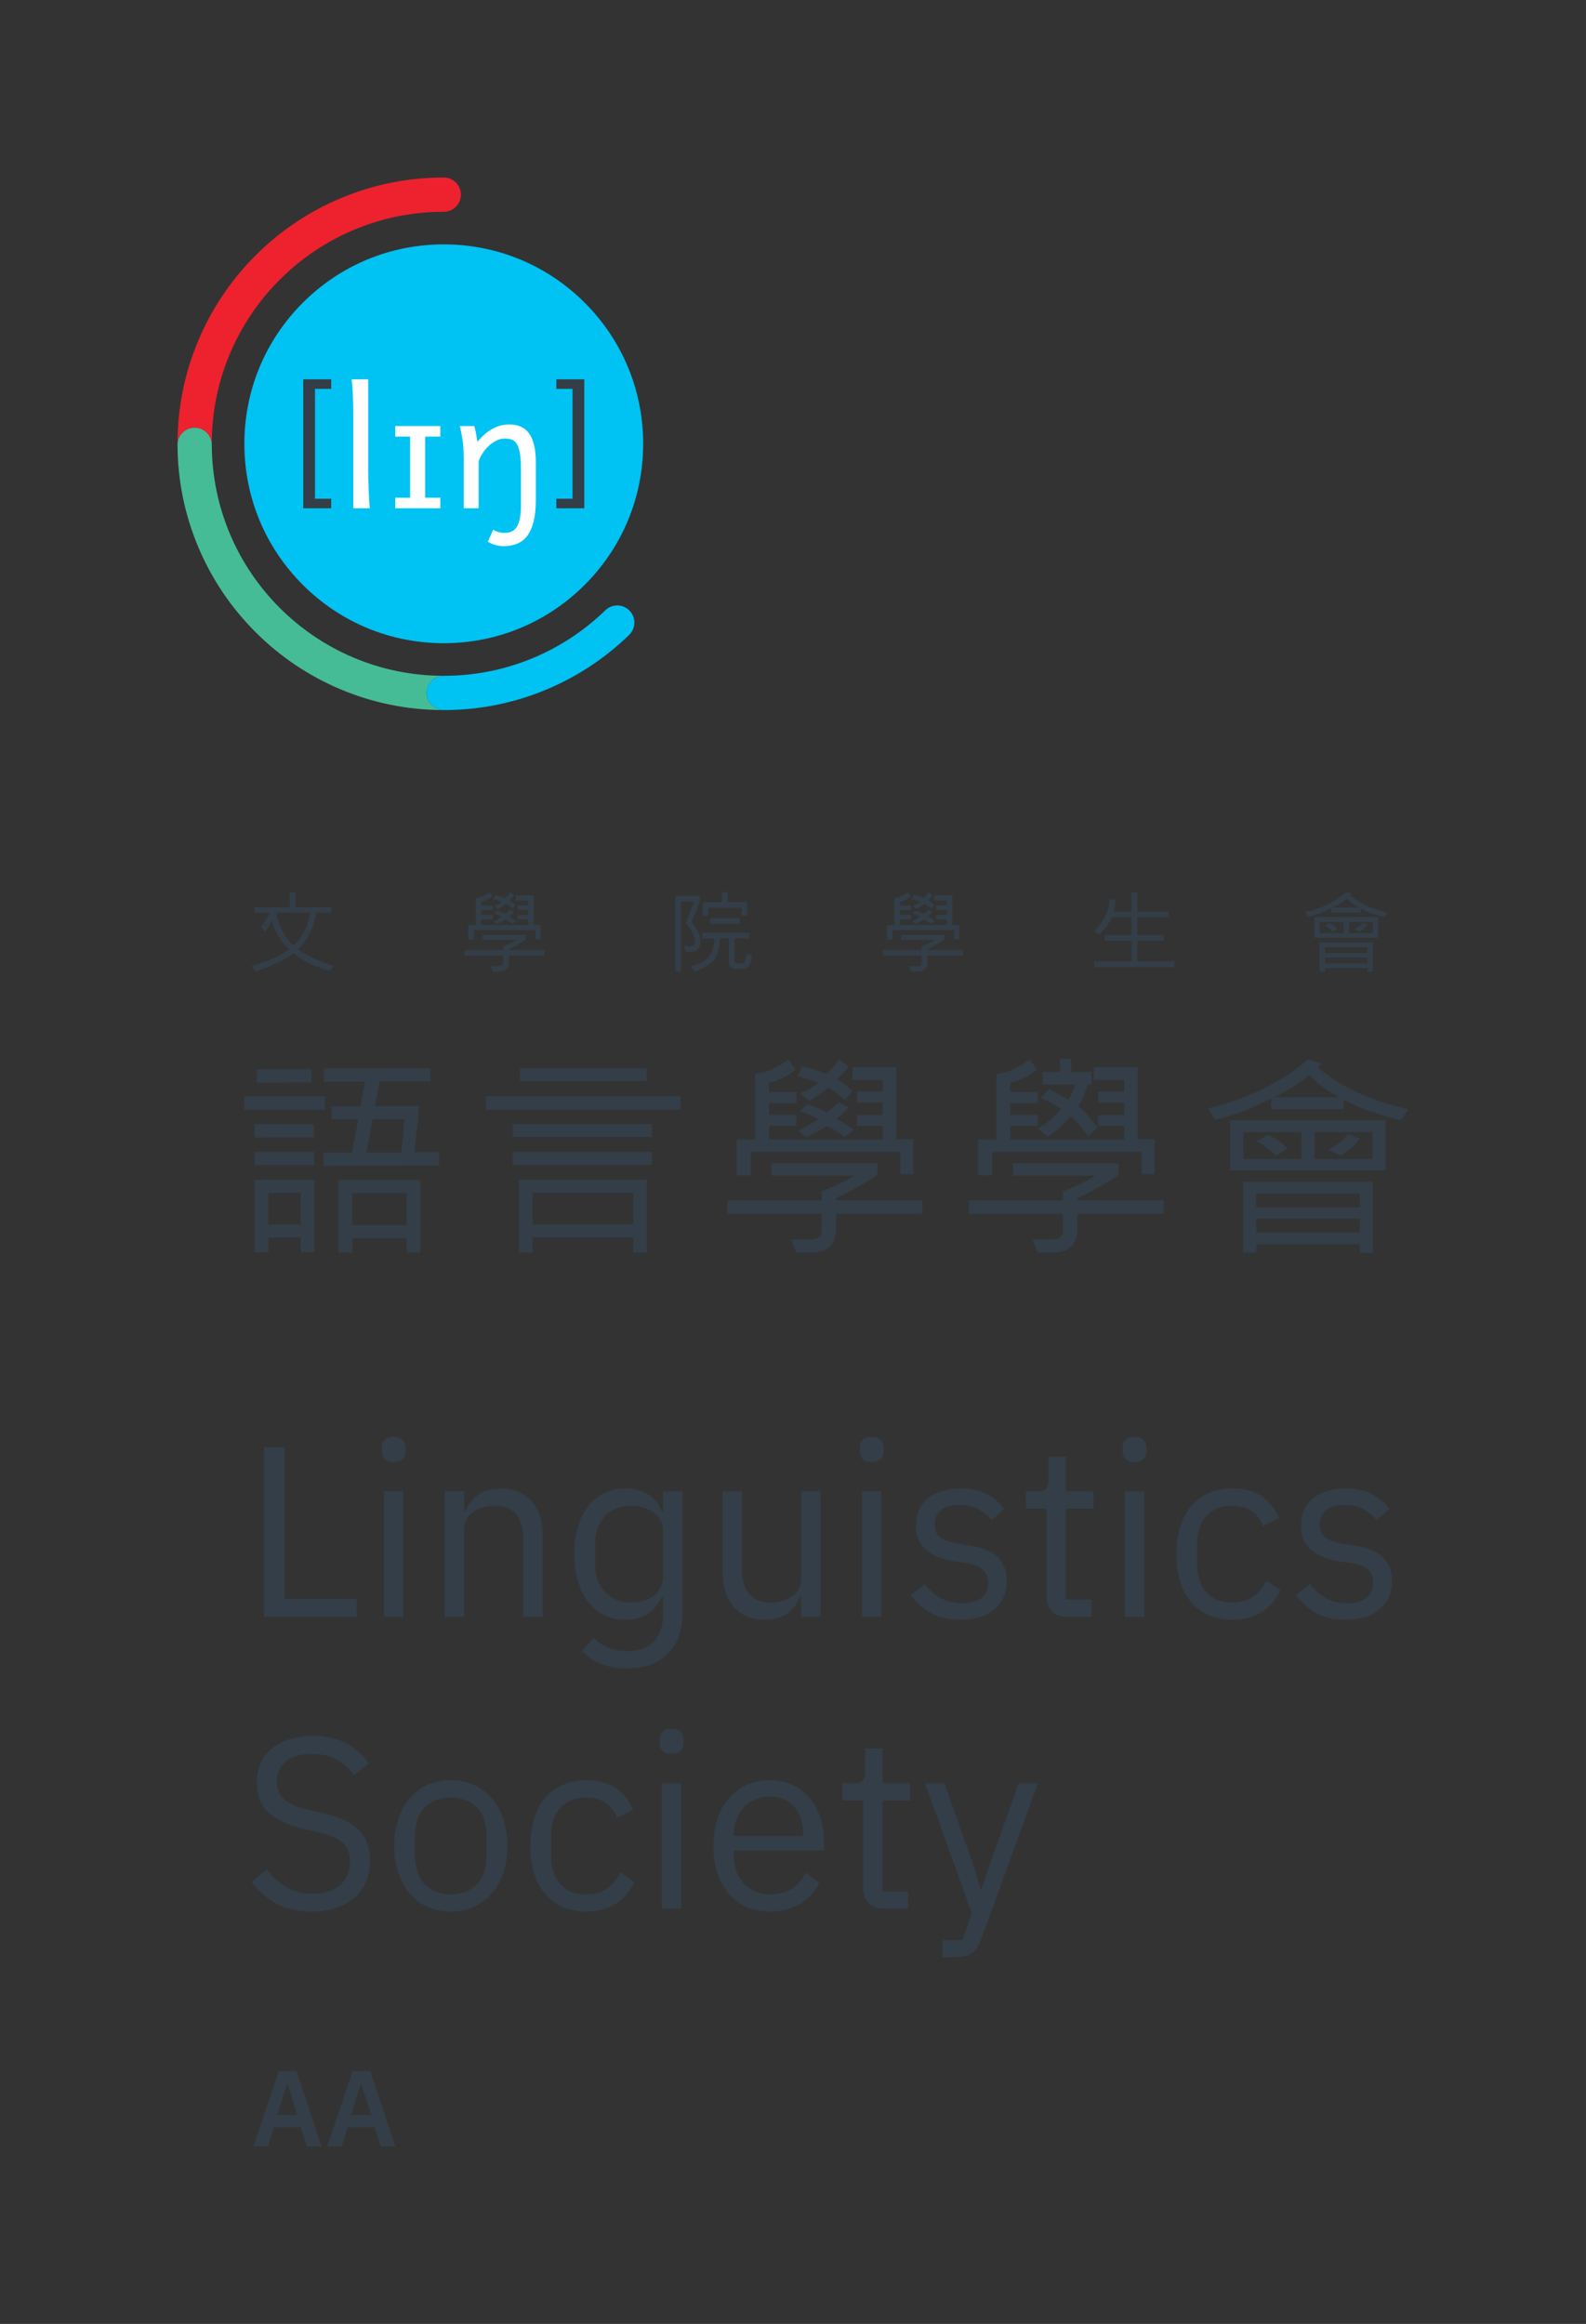 <?xml version="1.0" encoding="UTF-8"?><svg id="uuid-b3eb803c-4c60-4b18-a982-3d92a71278f0" xmlns="http://www.w3.org/2000/svg" width="223.376mm" height="327.281mm" xmlns:xlink="http://www.w3.org/1999/xlink" viewBox="0 0 633.191 927.727"><rect x="0" y="0" width="633.191" height="927.727" fill="#333333" stroke="none"/><defs><style>.uuid-72306987-e949-4fe3-b9d1-be55afc71ff9{fill:#00c2f3;}.uuid-e5048c0f-a47a-4609-8e0d-8a31fe8ac995{fill:#fff;}.uuid-5eabffe0-e5ce-44ba-8f84-133ab6206af4{fill:#ee212e;}.uuid-2ec43a6c-38cf-44f9-83bf-90fc2d40a582{fill:none;}.uuid-14d6ae29-1819-4756-ac49-62eb5c5a2ff2{fill:#333e48;}.uuid-591edd64-d509-4845-9d0e-3dfb97e1c7b6{fill:#46bc96;}.uuid-a3f1faa6-e153-49f6-af41-87e89499b32e{clip-path:url(#uuid-4e49d72e-bb69-4bd5-a13e-a9c3d21ccab7);}</style><clipPath id="uuid-4e49d72e-bb69-4bd5-a13e-a9c3d21ccab7"><rect class="uuid-2ec43a6c-38cf-44f9-83bf-90fc2d40a582" width="633.191" height="927.727"/></clipPath></defs><g class="uuid-a3f1faa6-e153-49f6-af41-87e89499b32e"><path class="uuid-5eabffe0-e5ce-44ba-8f84-133ab6206af4" d="M77.711,170.747c3.777,0,6.838,3.061,6.838,6.837-.002-.14-.006-.278-.006-.419,0-51.154,41.469-92.623,92.623-92.623,3.777,0,6.838-3.061,6.838-6.838,0-3.776-3.06-6.838-6.838-6.838-14.344,0-28.266,2.812-41.381,8.359-12.658,5.354-24.025,13.017-33.783,22.774-9.758,9.759-17.422,21.125-22.775,33.784-5.547,13.115-8.359,27.037-8.359,41.381,0,.141.004.279.006.419,0-3.776,3.061-6.837,6.838-6.837Z"/><path class="uuid-591edd64-d509-4845-9d0e-3dfb97e1c7b6" d="M170.33,276.627c0-3.776,3.061-6.838,6.836-6.838-51.016,0-92.393-41.242-92.617-92.205,0-3.776-3.061-6.837-6.838-6.837-3.777,0-6.838,3.061-6.838,6.837.055,14.196,2.861,27.976,8.354,40.963,5.354,12.659,13.018,24.025,22.775,33.783,9.758,9.759,21.125,17.421,33.783,22.775,13.115,5.547,27.037,8.359,41.381,8.359-3.775,0-6.836-3.061-6.836-6.838Z"/><path class="uuid-72306987-e949-4fe3-b9d1-be55afc71ff9" d="M251.266,243.702c-2.67-2.671-6.998-2.671-9.67,0-16.672,16.145-39.387,26.087-64.43,26.087-3.775,0-6.836,3.061-6.836,6.838,0,3.776,3.061,6.838,6.836,6.838,14.346,0,28.267-2.812,41.383-8.359,12.203-5.16,23.199-12.474,32.717-21.733,2.672-2.671,2.672-7,0-9.671Z"/><path class="uuid-72306987-e949-4fe3-b9d1-be55afc71ff9" d="M233.459,120.874c-15.035-15.035-35.027-23.315-56.293-23.315-21.262,0-41.254,8.28-56.291,23.315-15.035,15.036-23.316,35.027-23.316,56.291,0,21.266,8.281,41.255,23.316,56.292,15.037,15.035,35.029,23.317,56.291,23.317,21.266,0,41.258-8.282,56.293-23.317,15.035-15.037,23.315-35.026,23.315-56.292,0-21.264-8.279-41.255-23.315-56.291Z"/><path class="uuid-14d6ae29-1819-4756-ac49-62eb5c5a2ff2" d="M121.062,202.91v-51.489h11.168v3.807h-6.473v43.877h6.473v3.806h-11.168Z"/><path class="uuid-14d6ae29-1819-4756-ac49-62eb5c5a2ff2" d="M233.272,151.421v51.489h-11.164v-3.806h6.469v-43.877h-6.469v-3.807h11.164Z"/><path class="uuid-e5048c0f-a47a-4609-8e0d-8a31fe8ac995" d="M146.998,187.625c0,1.028.016,2.242.047,3.636.031,1.395.076,2.812.131,4.248.053,1.438.115,2.811.193,4.12.072,1.309.164,2.402.272,3.281h-6.596v-36.364c0-3.133-.053-5.969-.162-8.512-.105-2.543-.268-4.748-.483-6.613h6.598v36.204Z"/><path class="uuid-e5048c0f-a47a-4609-8e0d-8a31fe8ac995" d="M175.801,170.085v4.217h-6.051v24.394h6.051v4.216h-18.021v-4.216h5.953v-24.394h-5.953v-4.217h18.021Z"/><path class="uuid-e5048c0f-a47a-4609-8e0d-8a31fe8ac995" d="M189.316,170.085c.129.345.258.789.387,1.338.129.546.246,1.119.353,1.721.105.6.203,1.19.291,1.77l.256,1.447c2.06-2.445,4.129-4.209,6.211-5.293,2.08-1.083,4.25-1.625,6.5-1.625,1.717,0,3.234.284,4.555.851,1.318.57,2.43,1.471,3.33,2.703.9,1.234,1.582,2.834,2.045,4.796.461,1.964.691,4.327.691,7.097v14.481c0,3.626-.318,6.636-.951,9.027-.631,2.392-1.518,4.302-2.654,5.73-1.137,1.424-2.506,2.434-4.104,3.023-1.598.591-3.373.886-5.326.886-.965,0-2-.155-3.105-.467-1.104-.311-2.108-.745-3.008-1.304l2.092-4.827c.494.365,1.152.67,1.979.918.826.246,1.67.369,2.525.369,1.031,0,1.953-.166,2.77-.498.814-.333,1.506-.916,2.074-1.754.57-.837,1.004-1.984,1.305-3.443.301-1.459.449-3.315.449-5.567v-14.16c0-2.574-.133-4.661-.4-6.259-.27-1.599-.672-2.844-1.209-3.733-.535-.89-1.205-1.485-2.012-1.787-.803-.299-1.742-.45-2.814-.45-1.158,0-2.289.274-3.395.822-1.104.547-2.119,1.255-3.043,2.123-.922.868-1.736,1.85-2.443,2.945-.709,1.094-1.234,2.188-1.578,3.281v18.666h-5.953v-19.792c0-3.175-.184-5.862-.549-8.061-.363-2.199-.719-3.856-1.06-4.973h5.793Z"/><path class="uuid-14d6ae29-1819-4756-ac49-62eb5c5a2ff2" d="M129.761,442.96h-32.208v-5.347h32.208v5.347ZM125.569,499.89h-5.519v-5.86h-12.874v5.86h-5.603v-28.914h23.996v28.914ZM125.312,453.995l-23.652.085v-5.346h23.652v5.261ZM125.398,465.201h-23.738v-5.347h23.738v5.347ZM124.328,432.095l-21.729.086v-5.347h21.729v5.261ZM120.051,488.768v-12.532h-12.96v12.532h12.96ZM175.312,465.286l-46.237.086v-5.261h11.463l2.481-13.217h-10.692v-5.261h11.549l1.838-9.795h-16.381v-5.346h42.473v5.261h-20.317l-1.753,9.795h17.622l-1.84,18.477h9.795v5.261ZM167.87,500.06h-5.518v-5.774h-21.643v5.774h-5.604v-28.999h32.764v28.999ZM162.353,489.025v-12.703h-21.729v12.703h21.729ZM161.497,446.81h-12.703l-2.48,13.302h13.857l1.326-13.302Z"/><path class="uuid-14d6ae29-1819-4756-ac49-62eb5c5a2ff2" d="M271.755,442.96h-77.76v-5.347h77.76v5.347ZM260.292,453.909h-55.603v-5.175h55.603v5.175ZM260.292,465.03h-55.603v-5.175h55.603v5.175ZM258.282,500.06h-5.518v-6.031h-40.121v6.031h-5.518v-29.085h51.156v29.085ZM258.196,431.54l-50.643.128v-5.176h50.643v5.048ZM252.765,488.768v-12.532h-40.121v12.532h40.121Z"/><path class="uuid-14d6ae29-1819-4756-ac49-62eb5c5a2ff2" d="M368.199,484.577h-34.433v5.945c0,6.358-3.379,9.538-10.138,9.538h-5.688l-2.096-5.261h7.955c2.795,0,4.193-1.284,4.193-3.85v-6.373h-37.555v-5.347h37.555v-3.679c5.958-2.225,10.221-4.305,12.788-6.244h-32.765v-4.919h42.262v4.663c-4.45,3.022-9.953,6.116-16.512,9.281v.899h34.433v5.347ZM364.606,468.708h-5.135v-8.854h-59.751v9.367h-5.604v-14.371h7.358v-26.092c4.048-.399,8.483-2.324,13.303-5.774l2.823,3.935c-2.597,2.396-6.132,4.207-10.608,5.432v3.593h10.949v4.448h-10.949v4.662h10.949v4.362h-10.949v5.433h45.467v-5.433h-10.436v-4.277h10.436v-5.004h-10.352v-4.362h10.352v-4.663h-12.104v-5.175h17.536v28.829h6.717v13.943ZM340.354,435.518l-2.993,3.678c-1.627-1.567-3.837-3.265-6.631-5.09-2.309,1.939-4.904,3.722-7.785,5.347l-3.507-3.08c2.767-1.14,5.189-2.481,7.273-4.02-3.481-1.311-6.289-2.224-8.428-2.737l2.183-3.936c3.164.798,6.344,1.826,9.538,3.08,2.024-1.909,3.721-3.863,5.09-5.859l3.593,2.866c-1.142,1.768-2.624,3.493-4.448,5.175,2.109,1.197,4.148,2.723,6.116,4.577ZM340.866,451.086l-3.592,2.823c-2.31-1.768-4.706-3.236-7.186-4.405-1.54,1.169-4.277,2.638-8.213,4.405l-3.25-2.566c3.678-1.739,6.315-3.251,7.913-4.533-1.599-.998-4.021-2.11-7.272-3.337l3.208-2.694c2.937,1.056,5.446,2.153,7.528,3.293.797-.455,2.408-1.824,4.832-4.106l3.935,2.01c-1.454,1.883-3.078,3.436-4.875,4.663,2.366,1.084,4.69,2.566,6.971,4.448Z"/><path class="uuid-14d6ae29-1819-4756-ac49-62eb5c5a2ff2" d="M464.556,484.577h-34.432v5.945c0,6.358-3.379,9.538-10.137,9.538h-5.689l-2.096-5.261h7.956c2.794,0,4.191-1.284,4.191-3.85v-6.373h-37.554v-5.347h37.554v-3.679c5.96-2.225,10.222-4.305,12.79-6.244h-32.765v-4.919h42.26v4.663c-4.448,3.022-9.953,6.116-16.511,9.281v.899h34.432v5.347ZM460.964,468.708h-5.135v-8.854h-59.752v9.367h-5.603v-14.371h7.356v-26.092c4.049-.399,8.482-2.324,13.303-5.774l2.822,3.935c-2.594,2.396-6.131,4.207-10.607,5.432v3.593h10.949v4.448h-10.949v4.662h10.949v4.362h-10.949v5.433h45.467v-5.433h-10.436v-4.277h10.436v-5.004h-10.352v-4.362h10.352v-4.663h-12.105v-5.175h17.537v28.829h6.717v13.943ZM438.233,450.126l-3.896,3.563c-1.779-2.673-4.324-6.019-6.785-8.096-3.826,4.263-6.974,6.976-9.433,8.137l-3.856-3.238c2.898-1.379,6.042-3.955,9.434-7.732-3.855-2.402-6.603-3.887-8.244-4.455l3.364-3.479c1.367.54,3.935,1.942,7.711,4.21,1.122-1.836,1.995-3.847,2.624-6.033h-12.879v-5.06h6.904v-5.21h4.432v5.21h8.195v5.06h-1.623c-.91,3.349-2.135,6.249-3.675,8.705,2.981,2.266,5.842,5.72,7.727,8.418Z"/><path class="uuid-14d6ae29-1819-4756-ac49-62eb5c5a2ff2" d="M562.324,442.789l-3.079,4.448c-9.725-2.395-17.337-5.161-22.84-8.297v3.85h-28.915v-4.235c-8.326,4.307-15.797,7.115-22.413,8.426l-2.822-4.491c16.024-3.906,29.369-10.437,40.035-19.59l5.26,1.753c-.57.713-1.069,1.212-1.497,1.497,9.467,7.871,21.558,13.417,36.272,16.64ZM553.213,467.297h-62.105v-20.06h62.105v20.06ZM548.124,500.145h-5.261v-3.422h-41.317v3.422h-5.262v-28.357h51.84v28.357ZM519.595,462.678v-10.693h-23.226v10.693h23.226ZM542.863,482.011v-5.517h-41.317v5.517h41.317ZM542.863,492.105v-5.603h-41.317v5.603h41.317ZM513.906,458.443l-4.405,3.08c-2.651-2.679-5.247-4.662-7.785-5.945l4.448-2.566c3.022,1.283,5.603,3.094,7.742,5.432ZM534.651,438.041c-4.135-2.167-8.143-5.09-12.02-8.769-4.135,3.422-8.768,6.345-13.9,8.769h25.92ZM547.954,462.678v-10.693h-23.098v10.693h23.098ZM542.777,454.508c-1.683,2.681-4.221,4.962-7.613,6.844l-4.705-2.352c3.736-2.11,6.302-4.221,7.698-6.332l4.62,1.839Z"/><path class="uuid-14d6ae29-1819-4756-ac49-62eb5c5a2ff2" d="M133.2,385.567l-1.547,2.056c-5.962-1.757-10.8-4.123-14.513-7.099-3.199,2.612-8.223,5.025-15.076,7.239l-1.721-2.091c6.629-1.839,11.642-4.07,15.04-6.694-3.408-3.222-5.7-7.139-6.87-11.755-.633,1.628-1.5,3.175-2.602,4.639l-1.86-1.704c1.475-1.757,2.663-3.685,3.565-5.781h-6.045v-2.16h14.094v-6.01h2.266v5.974h14.337v2.162h-6.01c-1.054,6.114-3.477,10.98-7.274,14.6,3.456,2.624,8.194,4.832,14.216,6.624ZM123.904,364.343h-13.598c.936,5.423,3.226,9.786,6.869,13.089,3.56-3.315,5.804-7.678,6.728-13.089Z"/><path class="uuid-14d6ae29-1819-4756-ac49-62eb5c5a2ff2" d="M217.365,381.474h-14.147v2.442c0,2.611-1.387,3.918-4.163,3.918h-2.337l-.86-2.161h3.267c1.148,0,1.723-.527,1.723-1.581v-2.618h-15.426v-2.197h15.426v-1.511c2.448-.913,4.199-1.769,5.253-2.564h-13.458v-2.022h17.359v1.915c-1.827,1.242-4.089,2.514-6.783,3.813v.369h14.147v2.197ZM215.889,374.955h-2.109v-3.637h-24.546v3.848h-2.302v-5.903h3.023v-10.718c1.663-.163,3.485-.955,5.466-2.372l1.158,1.617c-1.065.984-2.52,1.727-4.358,2.231v1.475h4.499v1.828h-4.499v1.915h4.499v1.792h-4.499v2.232h18.679v-2.232h-4.289v-1.757h4.289v-2.056h-4.252v-1.793h4.252v-1.915h-4.973v-2.126h7.203v11.842h2.76v5.728ZM205.926,361.32l-1.23,1.51c-.667-.644-1.575-1.34-2.723-2.09-.949.797-2.016,1.529-3.198,2.196l-1.44-1.265c1.136-.469,2.131-1.019,2.986-1.652-1.43-.539-2.584-.914-3.461-1.125l.897-1.616c1.3.329,2.605.75,3.918,1.265.832-.784,1.528-1.587,2.09-2.407l1.477,1.178c-.469.726-1.078,1.435-1.826,2.126.865.491,1.703,1.119,2.512,1.88ZM206.137,367.716l-1.477,1.16c-.947-.727-1.933-1.33-2.951-1.811-.633.48-1.758,1.084-3.374,1.811l-1.336-1.055c1.513-.714,2.596-1.335,3.251-1.862-.655-.41-1.652-.866-2.986-1.37l1.317-1.108c1.206.434,2.237.885,3.093,1.353.328-.188.99-.749,1.984-1.686l1.617.826c-.598.773-1.265,1.411-2.002,1.915.971.445,1.925,1.054,2.863,1.828Z"/><path class="uuid-14d6ae29-1819-4756-ac49-62eb5c5a2ff2" d="M276.052,368.155c2.367,2.659,3.551,5.254,3.551,7.784,0,1.23-.319,2.208-.959,2.934-.637.727-1.53,1.09-2.679,1.09-.632,0-1.394-.077-2.284-.228l-.65-2.337c1.254.317,2.156.475,2.706.475.456,0,.872-.176,1.248-.527.375-.351.562-.82.562-1.406,0-.878-.322-2.002-.966-3.374-.645-1.37-1.612-2.676-2.9-3.917l3.427-8.804h-5.218v27.99h-2.303v-30.221h9.856v2.231l-3.392,8.311ZM300.283,381.386c-.305,1.898-.715,3.274-1.23,4.129-.515.855-1.354,1.283-2.512,1.283h-2.74c-1.828,0-2.741-.961-2.741-2.881v-9.295h-3.708c-.07,3.771-.806,6.598-2.205,8.477-1.4,1.88-3.996,3.459-7.793,4.735l-1.476-2.021c3.525-1.042,5.944-2.39,7.257-4.042,1.312-1.651,1.973-4.023,1.985-7.115h-4.814v-2.302h18.819v2.267h-5.871v8.75c0,.293.095.565.282.817.188.252.41.377.668.377h2.231c.457,0,.806-.374,1.046-1.124.239-.748.442-1.721.607-2.917l2.195.861ZM298.262,365.449l-2.232.035v-3.093h-13.248v3.093h-2.267v-5.324h7.713v-3.988h2.303v3.954h7.731v5.323ZM295.311,368.84h-11.878v-2.301h11.878v2.301Z"/><path class="uuid-14d6ae29-1819-4756-ac49-62eb5c5a2ff2" d="M384.45,381.474h-14.146v2.442c0,2.611-1.389,3.918-4.164,3.918h-2.336l-.861-2.161h3.268c1.149,0,1.723-.527,1.723-1.581v-2.618h-15.428v-2.197h15.428v-1.511c2.447-.913,4.199-1.769,5.253-2.564h-13.459v-2.022h17.359v1.915c-1.827,1.242-4.089,2.514-6.782,3.813v.369h14.146v2.197ZM382.972,374.955h-2.107v-3.637h-24.545v3.848h-2.303v-5.903h3.023v-10.718c1.661-.163,3.483-.955,5.463-2.372l1.16,1.617c-1.066.984-2.519,1.727-4.357,2.231v1.475h4.498v1.828h-4.498v1.915h4.498v1.792h-4.498v2.232h18.677v-2.232h-4.287v-1.757h4.287v-2.056h-4.251v-1.793h4.251v-1.915h-4.972v-2.126h7.203v11.842h2.758v5.728ZM373.011,361.32l-1.231,1.51c-.668-.644-1.575-1.34-2.724-2.09-.948.797-2.014,1.529-3.197,2.196l-1.441-1.265c1.138-.469,2.134-1.019,2.988-1.652-1.43-.539-2.583-.914-3.461-1.125l.895-1.616c1.301.329,2.608.75,3.918,1.265.832-.784,1.529-1.587,2.093-2.407l1.476,1.178c-.469.726-1.079,1.435-1.828,2.126.867.491,1.705,1.119,2.514,1.88ZM373.221,367.716l-1.476,1.16c-.949-.727-1.934-1.33-2.951-1.811-.634.48-1.757,1.084-3.375,1.811l-1.334-1.055c1.511-.714,2.594-1.335,3.25-1.862-.656-.41-1.652-.866-2.987-1.37l1.317-1.108c1.207.434,2.238.885,3.092,1.353.328-.188.99-.749,1.986-1.686l1.616.826c-.597.773-1.265,1.411-2.003,1.915.973.445,1.928,1.054,2.864,1.828Z"/><path class="uuid-14d6ae29-1819-4756-ac49-62eb5c5a2ff2" d="M468.843,386.077h-31.978v-2.267h14.9v-8.241h-10.736v-2.267h10.736v-7.168h-7.96c-.96,2.494-2.565,4.797-4.815,6.904l-2.318-1.212c3.841-3.549,5.979-7.895,6.413-13.037l2.371.686c-.094,1.194-.369,2.67-.826,4.428h7.1v-7.696h2.371v7.661h12.404v2.267h-12.404v7.133h10.578v2.266h-10.578v8.241h14.742v2.302Z"/><path class="uuid-14d6ae29-1819-4756-ac49-62eb5c5a2ff2" d="M553.956,364.307l-1.265,1.828c-3.994-.984-7.122-2.12-9.383-3.409v1.581h-11.878v-1.739c-3.42,1.769-6.489,2.923-9.206,3.461l-1.16-1.845c6.584-1.605,12.064-4.287,16.446-8.047l2.161.721c-.235.293-.44.498-.615.615,3.889,3.233,8.857,5.511,14.9,6.834ZM550.215,374.375h-25.512v-8.24h25.512v8.24ZM548.123,387.868h-2.162v-1.405h-16.973v1.405h-2.16v-11.648h21.295v11.648ZM536.404,372.477v-4.392h-9.54v4.392h9.54ZM545.961,380.419v-2.267h-16.973v2.267h16.973ZM545.961,384.565v-2.301h-16.973v2.301h16.973ZM534.067,370.738l-1.81,1.265c-1.089-1.101-2.155-1.915-3.197-2.442l1.827-1.054c1.242.526,2.301,1.271,3.18,2.231ZM542.588,362.357c-1.698-.89-3.344-2.091-4.936-3.602-1.7,1.406-3.603,2.607-5.71,3.602h10.647ZM548.053,372.477v-4.392h-9.487v4.392h9.487ZM545.928,369.122c-.692,1.101-1.734,2.038-3.129,2.811l-1.932-.966c1.533-.867,2.588-1.734,3.162-2.601l1.898.756Z"/><path class="uuid-14d6ae29-1819-4756-ac49-62eb5c5a2ff2" d="M105.422,645.461v-67.755h8.154v60.572h28.83v7.183h-36.984Z"/><path class="uuid-14d6ae29-1819-4756-ac49-62eb5c5a2ff2" d="M157.16,583.627c-1.684,0-2.897-.403-3.641-1.213-.745-.808-1.116-1.859-1.116-3.155v-1.262c0-1.294.372-2.345,1.116-3.155.743-.809,1.957-1.213,3.641-1.213,1.682,0,2.895.405,3.64,1.213.743.81,1.116,1.861,1.116,3.155v1.262c0,1.296-.373,2.347-1.116,3.155-.745.81-1.958,1.213-3.64,1.213ZM153.277,595.373h7.766v50.088h-7.766v-50.088Z"/><path class="uuid-14d6ae29-1819-4756-ac49-62eb5c5a2ff2" d="M177.545,645.461v-50.088h7.766v8.061h.388c1.229-2.818,2.96-5.061,5.193-6.726,2.233-1.666,5.225-2.5,8.979-2.5,5.177,0,9.271,1.667,12.28,4.999,3.009,3.334,4.514,8.042,4.514,14.124v32.13h-7.766v-30.838c0-9.016-3.786-13.524-11.357-13.524-1.553,0-3.058.196-4.514.584-1.456.39-2.766.974-3.931,1.752-1.165.778-2.087,1.767-2.766,2.967-.68,1.199-1.02,2.61-1.02,4.231v34.827h-7.766Z"/><path class="uuid-14d6ae29-1819-4756-ac49-62eb5c5a2ff2" d="M272.479,643.811c0,6.924-1.941,12.36-5.824,16.308-3.883,3.947-9.352,5.922-16.405,5.922-4.077,0-7.588-.635-10.532-1.901-2.945-1.27-5.387-2.942-7.329-5.022l4.562-5.363c1.682,1.732,3.624,3.065,5.824,3.996,2.199.932,4.756,1.397,7.668,1.397,4.529,0,8.04-1.252,10.532-3.752,2.491-2.504,3.737-6.193,3.737-11.068v-6.928h-.388c-1.489,3.076-3.431,5.381-5.824,6.919-2.395,1.539-5.339,2.307-8.834,2.307-3.106,0-5.921-.616-8.445-1.844-2.523-1.229-4.659-2.977-6.406-5.242-1.748-2.265-3.106-5.015-4.077-8.251-.971-3.235-1.456-6.859-1.456-10.872,0-4.012.485-7.636,1.456-10.872.971-3.235,2.33-5.985,4.077-8.251,1.747-2.265,3.883-4.012,6.406-5.242,2.524-1.229,5.339-1.844,8.445-1.844,3.495,0,6.487.753,8.979,2.258,2.491,1.507,4.383,3.829,5.679,6.968h.388v-8.061h7.766v48.438ZM251.998,639.734c1.748,0,3.397-.228,4.951-.683,1.553-.455,2.896-1.123,4.028-2.001,1.132-.877,2.039-1.951,2.718-3.218.679-1.269,1.019-2.749,1.019-4.44v-18.635c0-1.365-.324-2.65-.971-3.854-.647-1.203-1.553-2.226-2.718-3.073-1.165-.845-2.524-1.511-4.077-1.999s-3.203-.733-4.951-.733c-4.401,0-7.896,1.399-10.483,4.195-2.589,2.797-3.883,6.407-3.883,10.83v8.584c0,4.423,1.293,8.033,3.883,10.83,2.587,2.796,6.082,4.195,10.483,4.195Z"/><path class="uuid-14d6ae29-1819-4756-ac49-62eb5c5a2ff2" d="M319.849,637.4h-.388c-.519,1.155-1.149,2.292-1.893,3.413-.745,1.121-1.667,2.114-2.767,2.979-1.101.865-2.427,1.554-3.98,2.066-1.553.512-3.366.769-5.436.769-5.178,0-9.287-1.665-12.328-4.999-3.042-3.333-4.562-8.04-4.562-14.124v-32.13h7.766v30.838c0,9.015,3.818,13.523,11.455,13.523,1.553,0,3.058-.194,4.514-.584,1.456-.388,2.75-.972,3.883-1.75,1.132-.778,2.039-1.767,2.718-2.967.68-1.199,1.019-2.643,1.019-4.33v-34.729h7.766v50.088h-7.766v-8.061Z"/><path class="uuid-14d6ae29-1819-4756-ac49-62eb5c5a2ff2" d="M347.999,583.627c-1.684,0-2.897-.403-3.64-1.213-.745-.808-1.116-1.859-1.116-3.155v-1.262c0-1.294.372-2.345,1.116-3.155.743-.809,1.957-1.213,3.64-1.213,1.682,0,2.896.405,3.64,1.213.743.81,1.116,1.861,1.116,3.155v1.262c0,1.296-.373,2.347-1.116,3.155-.745.81-1.958,1.213-3.64,1.213ZM344.116,595.373h7.766v50.088h-7.766v-50.088Z"/><path class="uuid-14d6ae29-1819-4756-ac49-62eb5c5a2ff2" d="M383.43,646.626c-4.659,0-8.559-.89-11.697-2.669-3.14-1.779-5.841-4.158-8.105-7.135l5.533-4.466c1.941,2.46,4.109,4.353,6.504,5.679,2.394,1.327,5.177,1.99,8.348,1.99,3.3,0,5.872-.712,7.717-2.136,1.845-1.423,2.767-3.43,2.767-6.019,0-1.941-.631-3.606-1.892-4.999-1.262-1.391-3.543-2.345-6.844-2.863l-3.98-.583c-2.329-.323-4.465-.825-6.407-1.504-1.941-.68-3.64-1.585-5.096-2.718-1.456-1.131-2.589-2.54-3.398-4.223-.81-1.682-1.213-3.689-1.213-6.018,0-2.459.452-4.611,1.359-6.455.906-1.845,2.151-3.382,3.737-4.611,1.585-1.229,3.478-2.151,5.679-2.767,2.199-.614,4.562-.922,7.086-.922,4.077,0,7.489.712,10.241,2.135,2.75,1.424,5.16,3.398,7.232,5.921l-5.145,4.659c-1.101-1.553-2.718-2.96-4.853-4.223-2.135-1.262-4.821-1.893-8.057-1.893-3.237,0-5.679.696-7.329,2.087-1.65,1.392-2.475,3.285-2.475,5.679,0,2.46.825,4.239,2.475,5.339,1.65,1.102,4.029,1.909,7.135,2.427l3.883.582c5.565.842,9.513,2.444,11.843,4.805,2.33,2.363,3.495,5.453,3.495,9.271,0,4.853-1.65,8.672-4.951,11.455-3.3,2.783-7.831,4.174-13.59,4.174Z"/><path class="uuid-14d6ae29-1819-4756-ac49-62eb5c5a2ff2" d="M426.046,645.461c-2.718,0-4.773-.758-6.164-2.275-1.392-1.517-2.087-3.503-2.087-5.958v-34.964h-8.251v-6.892h4.659c1.682,0,2.831-.34,3.446-1.02.614-.679.922-1.859.922-3.543v-9.319h6.989v13.882h10.969v6.892h-10.969v36.305h10.192v6.892h-9.707Z"/><path class="uuid-14d6ae29-1819-4756-ac49-62eb5c5a2ff2" d="M452.934,583.627c-1.684,0-2.897-.403-3.64-1.213-.745-.808-1.117-1.859-1.117-3.155v-1.262c0-1.294.372-2.345,1.117-3.155.743-.809,1.957-1.213,3.64-1.213,1.682,0,2.895.405,3.64,1.213.743.81,1.116,1.861,1.116,3.155v1.262c0,1.296-.373,2.347-1.116,3.155-.745.81-1.958,1.213-3.64,1.213ZM449.051,595.373h7.766v50.088h-7.766v-50.088Z"/><path class="uuid-14d6ae29-1819-4756-ac49-62eb5c5a2ff2" d="M491.957,646.626c-3.495,0-6.634-.616-9.416-1.844-2.783-1.229-5.129-2.977-7.038-5.242-1.91-2.265-3.366-5.015-4.368-8.251-1.004-3.235-1.504-6.859-1.504-10.872,0-4.012.501-7.636,1.504-10.872,1.003-3.235,2.459-5.985,4.368-8.251,1.908-2.265,4.254-4.012,7.038-5.242,2.782-1.229,5.921-1.844,9.416-1.844,4.982,0,8.979,1.084,11.988,3.251,3.009,2.169,5.257,5,6.747,8.494l-6.504,3.301c-.907-2.588-2.395-4.595-4.465-6.019-2.072-1.423-4.659-2.136-7.766-2.136-2.33,0-4.368.373-6.116,1.116-1.747.745-3.203,1.781-4.368,3.106-1.165,1.327-2.039,2.912-2.621,4.756-.583,1.845-.874,3.868-.874,6.067v8.542c0,4.402,1.18,8.009,3.543,10.824,2.361,2.815,5.839,4.223,10.435,4.223,6.276,0,10.807-2.912,13.59-8.736l5.63,3.786c-1.618,3.625-4.028,6.504-7.232,8.64-3.203,2.135-7.2,3.203-11.988,3.203Z"/><path class="uuid-14d6ae29-1819-4756-ac49-62eb5c5a2ff2" d="M537.191,646.626c-4.66,0-8.559-.89-11.697-2.669-3.14-1.779-5.841-4.158-8.106-7.135l5.533-4.466c1.941,2.46,4.109,4.353,6.504,5.679,2.393,1.327,5.176,1.99,8.348,1.99,3.3,0,5.873-.712,7.717-2.136,1.845-1.423,2.767-3.43,2.767-6.019,0-1.941-.631-3.606-1.893-4.999-1.262-1.391-3.543-2.345-6.844-2.863l-3.98-.583c-2.33-.323-4.465-.825-6.407-1.504-1.941-.68-3.64-1.585-5.096-2.718-1.456-1.131-2.589-2.54-3.398-4.223-.81-1.682-1.213-3.689-1.213-6.018,0-2.459.452-4.611,1.359-6.455.906-1.845,2.151-3.382,3.737-4.611,1.585-1.229,3.478-2.151,5.679-2.767,2.199-.614,4.562-.922,7.086-.922,4.077,0,7.489.712,10.241,2.135,2.75,1.424,5.16,3.398,7.232,5.921l-5.145,4.659c-1.101-1.553-2.718-2.96-4.853-4.223-2.135-1.262-4.821-1.893-8.057-1.893-3.237,0-5.679.696-7.329,2.087-1.65,1.392-2.475,3.285-2.475,5.679,0,2.46.825,4.239,2.475,5.339,1.65,1.102,4.029,1.909,7.135,2.427l3.883.582c5.565.842,9.513,2.444,11.843,4.805,2.33,2.363,3.495,5.453,3.495,9.271,0,4.853-1.65,8.672-4.951,11.455-3.3,2.783-7.831,4.174-13.59,4.174Z"/><path class="uuid-14d6ae29-1819-4756-ac49-62eb5c5a2ff2" d="M124.448,763.112c-5.501,0-10.192-1.053-14.075-3.154-3.883-2.103-7.184-4.999-9.901-8.689l6.019-5.048c2.393,3.172,5.047,5.582,7.959,7.233,2.912,1.65,6.342,2.475,10.29,2.475,4.854,0,8.557-1.165,11.114-3.495,2.556-2.33,3.834-5.436,3.834-9.319,0-3.235-.971-5.727-2.912-7.474-1.941-1.748-5.145-3.139-9.61-4.175l-5.533-1.262c-6.213-1.423-10.954-3.574-14.221-6.455-3.269-2.879-4.902-6.941-4.902-12.183,0-2.975.549-5.63,1.65-7.959,1.1-2.33,2.636-4.271,4.611-5.825,1.974-1.553,4.335-2.733,7.086-3.543,2.75-.809,5.776-1.213,9.076-1.213,5.111,0,9.496.939,13.153,2.815,3.655,1.878,6.746,4.628,9.27,8.251l-6.115,4.465c-1.878-2.588-4.143-4.626-6.795-6.116-2.654-1.488-5.955-2.233-9.901-2.233-4.336,0-7.751.923-10.241,2.767-2.492,1.845-3.737,4.611-3.737,8.3,0,3.237,1.051,5.679,3.155,7.329,2.102,1.65,5.29,2.962,9.562,3.932l5.533,1.262c6.664,1.489,11.486,3.754,14.463,6.795,2.976,3.042,4.465,7.086,4.465,12.134,0,3.106-.534,5.921-1.602,8.445-1.068,2.524-2.606,4.659-4.611,6.406-2.007,1.748-4.45,3.106-7.329,4.077-2.88.971-6.132,1.456-9.756,1.456Z"/><path class="uuid-14d6ae29-1819-4756-ac49-62eb5c5a2ff2" d="M179.972,763.112c-3.366,0-6.44-.616-9.222-1.844-2.783-1.228-5.162-2.993-7.135-5.291-1.975-2.296-3.511-5.047-4.611-8.251-1.101-3.203-1.65-6.811-1.65-10.823,0-3.946.549-7.538,1.65-10.775,1.1-3.234,2.636-6.002,4.611-8.299,1.973-2.296,4.352-4.06,7.135-5.291,2.782-1.229,5.856-1.844,9.222-1.844,3.364,0,6.422.615,9.173,1.844,2.75,1.231,5.128,2.994,7.135,5.291,2.005,2.297,3.559,5.065,4.66,8.299,1.1,3.237,1.65,6.829,1.65,10.775,0,4.013-.55,7.62-1.65,10.823-1.101,3.204-2.654,5.955-4.66,8.251-2.006,2.298-4.385,4.062-7.135,5.291-2.752,1.228-5.809,1.844-9.173,1.844ZM179.972,756.22c4.206,0,7.635-1.293,10.29-3.883,2.653-2.587,3.98-6.536,3.98-11.842v-7.184c0-5.306-1.327-9.254-3.98-11.843-2.654-2.587-6.084-3.883-10.29-3.883-4.207,0-7.637,1.295-10.289,3.883-2.654,2.589-3.98,6.537-3.98,11.843v7.184c0,5.307,1.326,9.255,3.98,11.842,2.653,2.589,6.082,3.883,10.289,3.883Z"/><path class="uuid-14d6ae29-1819-4756-ac49-62eb5c5a2ff2" d="M234.04,763.112c-3.494,0-6.634-.616-9.415-1.844-2.783-1.228-5.13-2.976-7.038-5.242-1.91-2.265-3.366-5.015-4.368-8.251-1.004-3.235-1.505-6.859-1.505-10.872,0-4.012.501-7.636,1.505-10.872,1.002-3.235,2.459-5.985,4.368-8.251,1.908-2.265,4.254-4.012,7.038-5.242,2.782-1.229,5.921-1.844,9.415-1.844,4.982,0,8.979,1.084,11.989,3.252,3.009,2.169,5.257,4.999,6.746,8.494l-6.503,3.301c-.907-2.588-2.396-4.595-4.466-6.019-2.071-1.423-4.659-2.136-7.766-2.136-2.329,0-4.368.373-6.115,1.116-1.747.745-3.203,1.781-4.368,3.106-1.165,1.327-2.039,2.912-2.621,4.756-.582,1.845-.873,3.868-.873,6.067v8.543c0,4.401,1.18,8.008,3.543,10.823,2.362,2.815,5.839,4.222,10.435,4.222,6.276,0,10.807-2.912,13.59-8.736l5.63,3.786c-1.618,3.625-4.028,6.504-7.231,8.64-3.204,2.135-7.2,3.203-11.989,3.203Z"/><path class="uuid-14d6ae29-1819-4756-ac49-62eb5c5a2ff2" d="M268.111,700.113c-1.684,0-2.897-.403-3.64-1.213-.745-.809-1.116-1.86-1.116-3.155v-1.262c0-1.294.372-2.345,1.116-3.155.743-.809,1.957-1.213,3.64-1.213,1.682,0,2.896.404,3.64,1.213.743.81,1.116,1.861,1.116,3.155v1.262c0,1.295-.373,2.346-1.116,3.155-.745.81-1.958,1.213-3.64,1.213ZM264.229,711.858h7.766v50.088h-7.766v-50.088Z"/><path class="uuid-14d6ae29-1819-4756-ac49-62eb5c5a2ff2" d="M307.328,763.112c-3.431,0-6.521-.616-9.271-1.844-2.751-1.228-5.113-2.993-7.086-5.291-1.975-2.296-3.495-5.047-4.562-8.251-1.068-3.203-1.602-6.811-1.602-10.823,0-3.946.534-7.538,1.602-10.775,1.068-3.234,2.587-6.002,4.562-8.299,1.973-2.296,4.335-4.06,7.086-5.291,2.75-1.229,5.84-1.844,9.271-1.844,3.364,0,6.373.612,9.027,1.838,2.653,1.226,4.917,2.92,6.795,5.08,1.877,2.16,3.316,4.723,4.32,7.69,1.002,2.967,1.505,6.223,1.505,9.769v3.677h-36.014v2.329c0,2.136.34,4.126,1.02,5.97.679,1.844,1.65,3.446,2.912,4.805,1.262,1.359,2.815,2.427,4.659,3.204,1.844.776,3.932,1.165,6.261,1.165,3.17,0,5.937-.743,8.299-2.232,2.362-1.488,4.19-3.624,5.485-6.407l5.533,4.005c-1.619,3.453-4.143,6.236-7.572,8.352-3.431,2.116-7.508,3.174-12.231,3.174ZM307.328,717.197c-2.136,0-4.077.37-5.824,1.11-1.748.741-3.252,1.785-4.514,3.135-1.262,1.35-2.249,2.942-2.961,4.774-.713,1.834-1.068,3.843-1.068,6.03v.675h27.666v-1.061c0-4.438-1.213-7.99-3.64-10.659-2.427-2.669-5.647-4.004-9.659-4.004Z"/><path class="uuid-14d6ae29-1819-4756-ac49-62eb5c5a2ff2" d="M352.854,761.947c-2.718,0-4.773-.758-6.164-2.274-1.392-1.517-2.087-3.504-2.087-5.958v-34.964h-8.251v-6.892h4.659c1.682,0,2.831-.34,3.446-1.02.614-.679.922-1.859.922-3.542v-9.319h6.989v13.881h10.969v6.892h-10.969v36.305h10.192v6.892h-9.707Z"/><path class="uuid-14d6ae29-1819-4756-ac49-62eb5c5a2ff2" d="M406.728,711.858h7.669l-22.423,61.737c-.583,1.488-1.165,2.733-1.748,3.737-.582,1.003-1.295,1.796-2.135,2.378-.842.582-1.893,1.003-3.155,1.262-1.262.258-2.8.388-4.611.388h-3.98v-6.892h7.863l3.786-10.661-18.735-51.95h7.766l12.037,34.006,2.33,8.139h.485l2.718-8.139,12.134-34.006Z"/><path class="uuid-14d6ae29-1819-4756-ac49-62eb5c5a2ff2" d="M122.468,856.86l-2.416-7.678h-10.698l-2.372,7.678h-5.78l10.094-30.109h7.074l10.008,30.109h-5.909ZM114.789,831.927h-.215l-3.84,12.38h7.938l-3.883-12.38Z"/><path class="uuid-14d6ae29-1819-4756-ac49-62eb5c5a2ff2" d="M151.93,856.86l-2.416-7.678h-10.698l-2.372,7.678h-5.781l10.095-30.109h7.074l10.008,30.109h-5.909ZM144.25,831.927h-.215l-3.84,12.38h7.938l-3.883-12.38Z"/></g></svg>